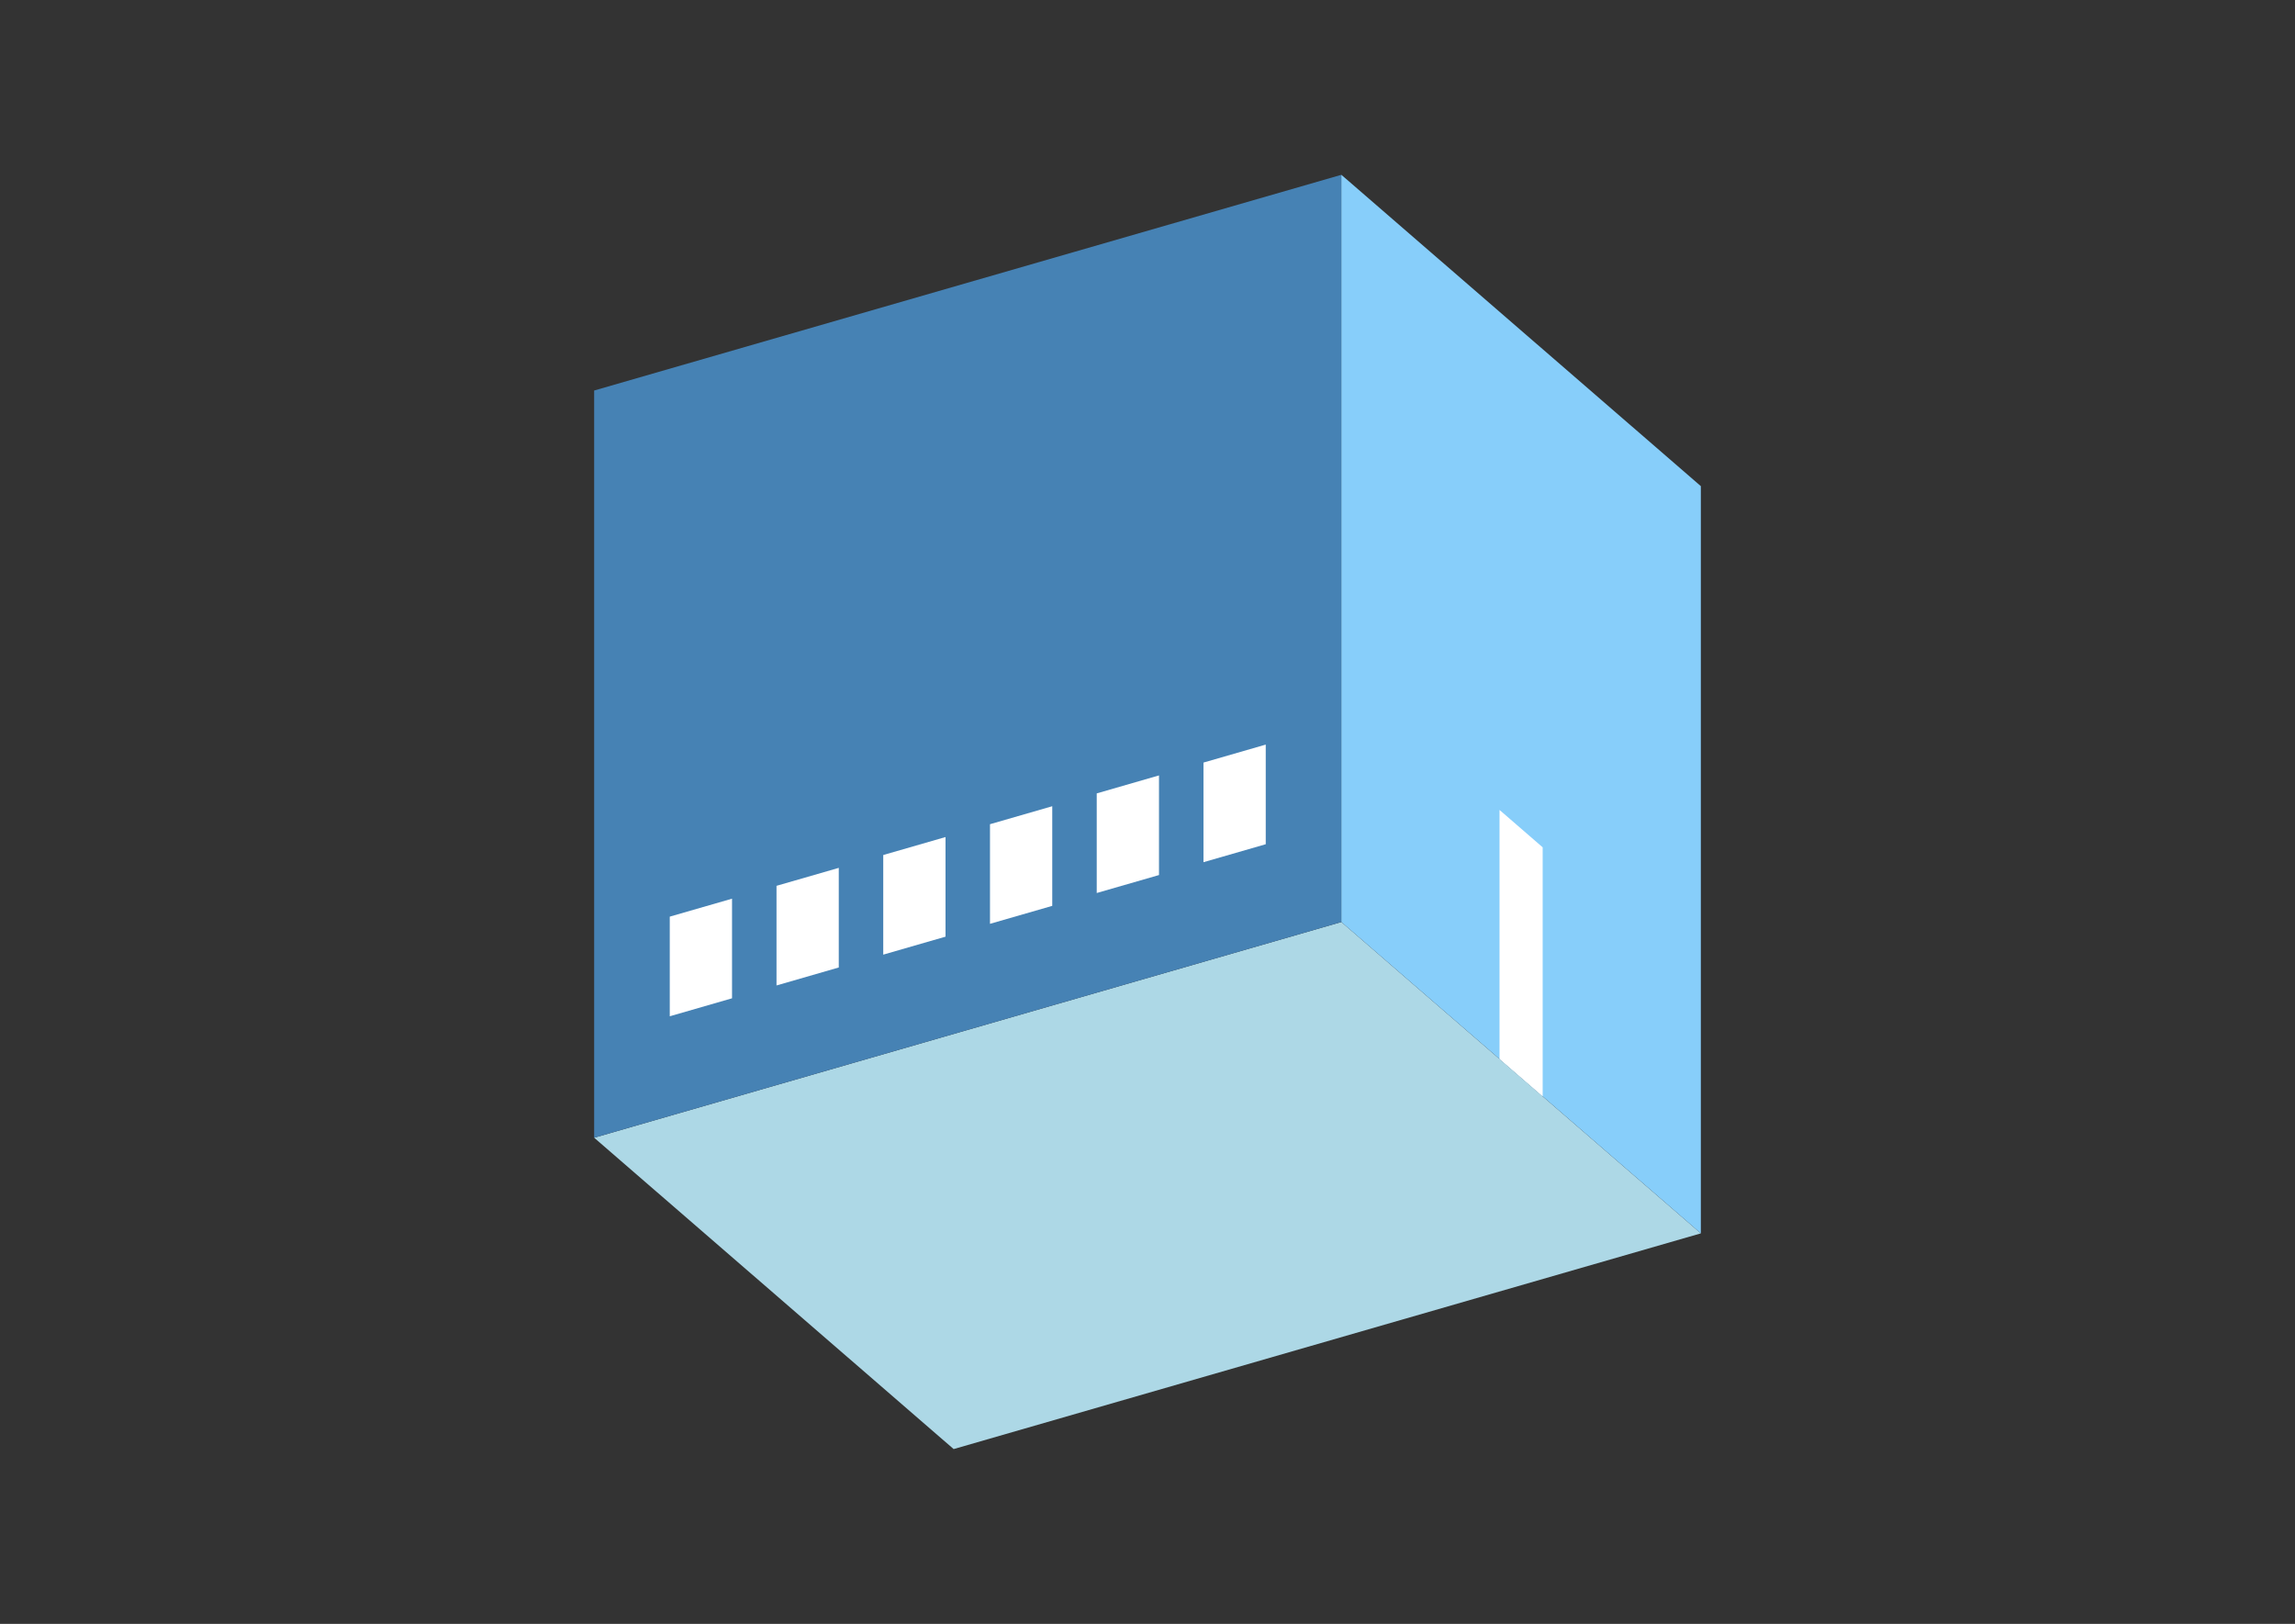 <?xml version="1.0" encoding="UTF-8"?>
<svg
  xmlns="http://www.w3.org/2000/svg"
  width="848"
  height="600"
  style="background-color:white"
>
  <rect width="100%" height="100%" fill="#333333" stroke="none"/>
  <polygon fill="lightblue" points="352.373,535.411 219.54,420.375 495.627,340.676 628.46,455.712" />
  <polygon fill="steelblue" points="219.54,420.375 219.54,144.288 495.627,64.589 495.627,340.676" />
  <polygon fill="lightskyblue" points="628.46,455.712 628.46,179.625 495.627,64.589 495.627,340.676" />
  <polygon fill="white" points="570.013,405.096 570.013,313.067 554.073,299.263 554.073,391.292" />
  <polygon fill="white" points="247.478,375.499 247.478,338.687 270.485,332.045 270.485,368.857" />
  <polygon fill="white" points="286.919,364.113 286.919,327.301 309.926,320.66 309.926,357.471" />
  <polygon fill="white" points="326.36,352.727 326.36,315.916 349.367,309.274 349.367,346.086" />
  <polygon fill="white" points="365.801,341.342 365.801,304.53 388.808,297.889 388.808,334.7" />
  <polygon fill="white" points="405.242,329.956 405.242,293.145 428.249,286.503 428.249,323.314" />
  <polygon fill="white" points="444.683,318.57 444.683,281.759 467.69,275.117 467.69,311.929" />
</svg>
